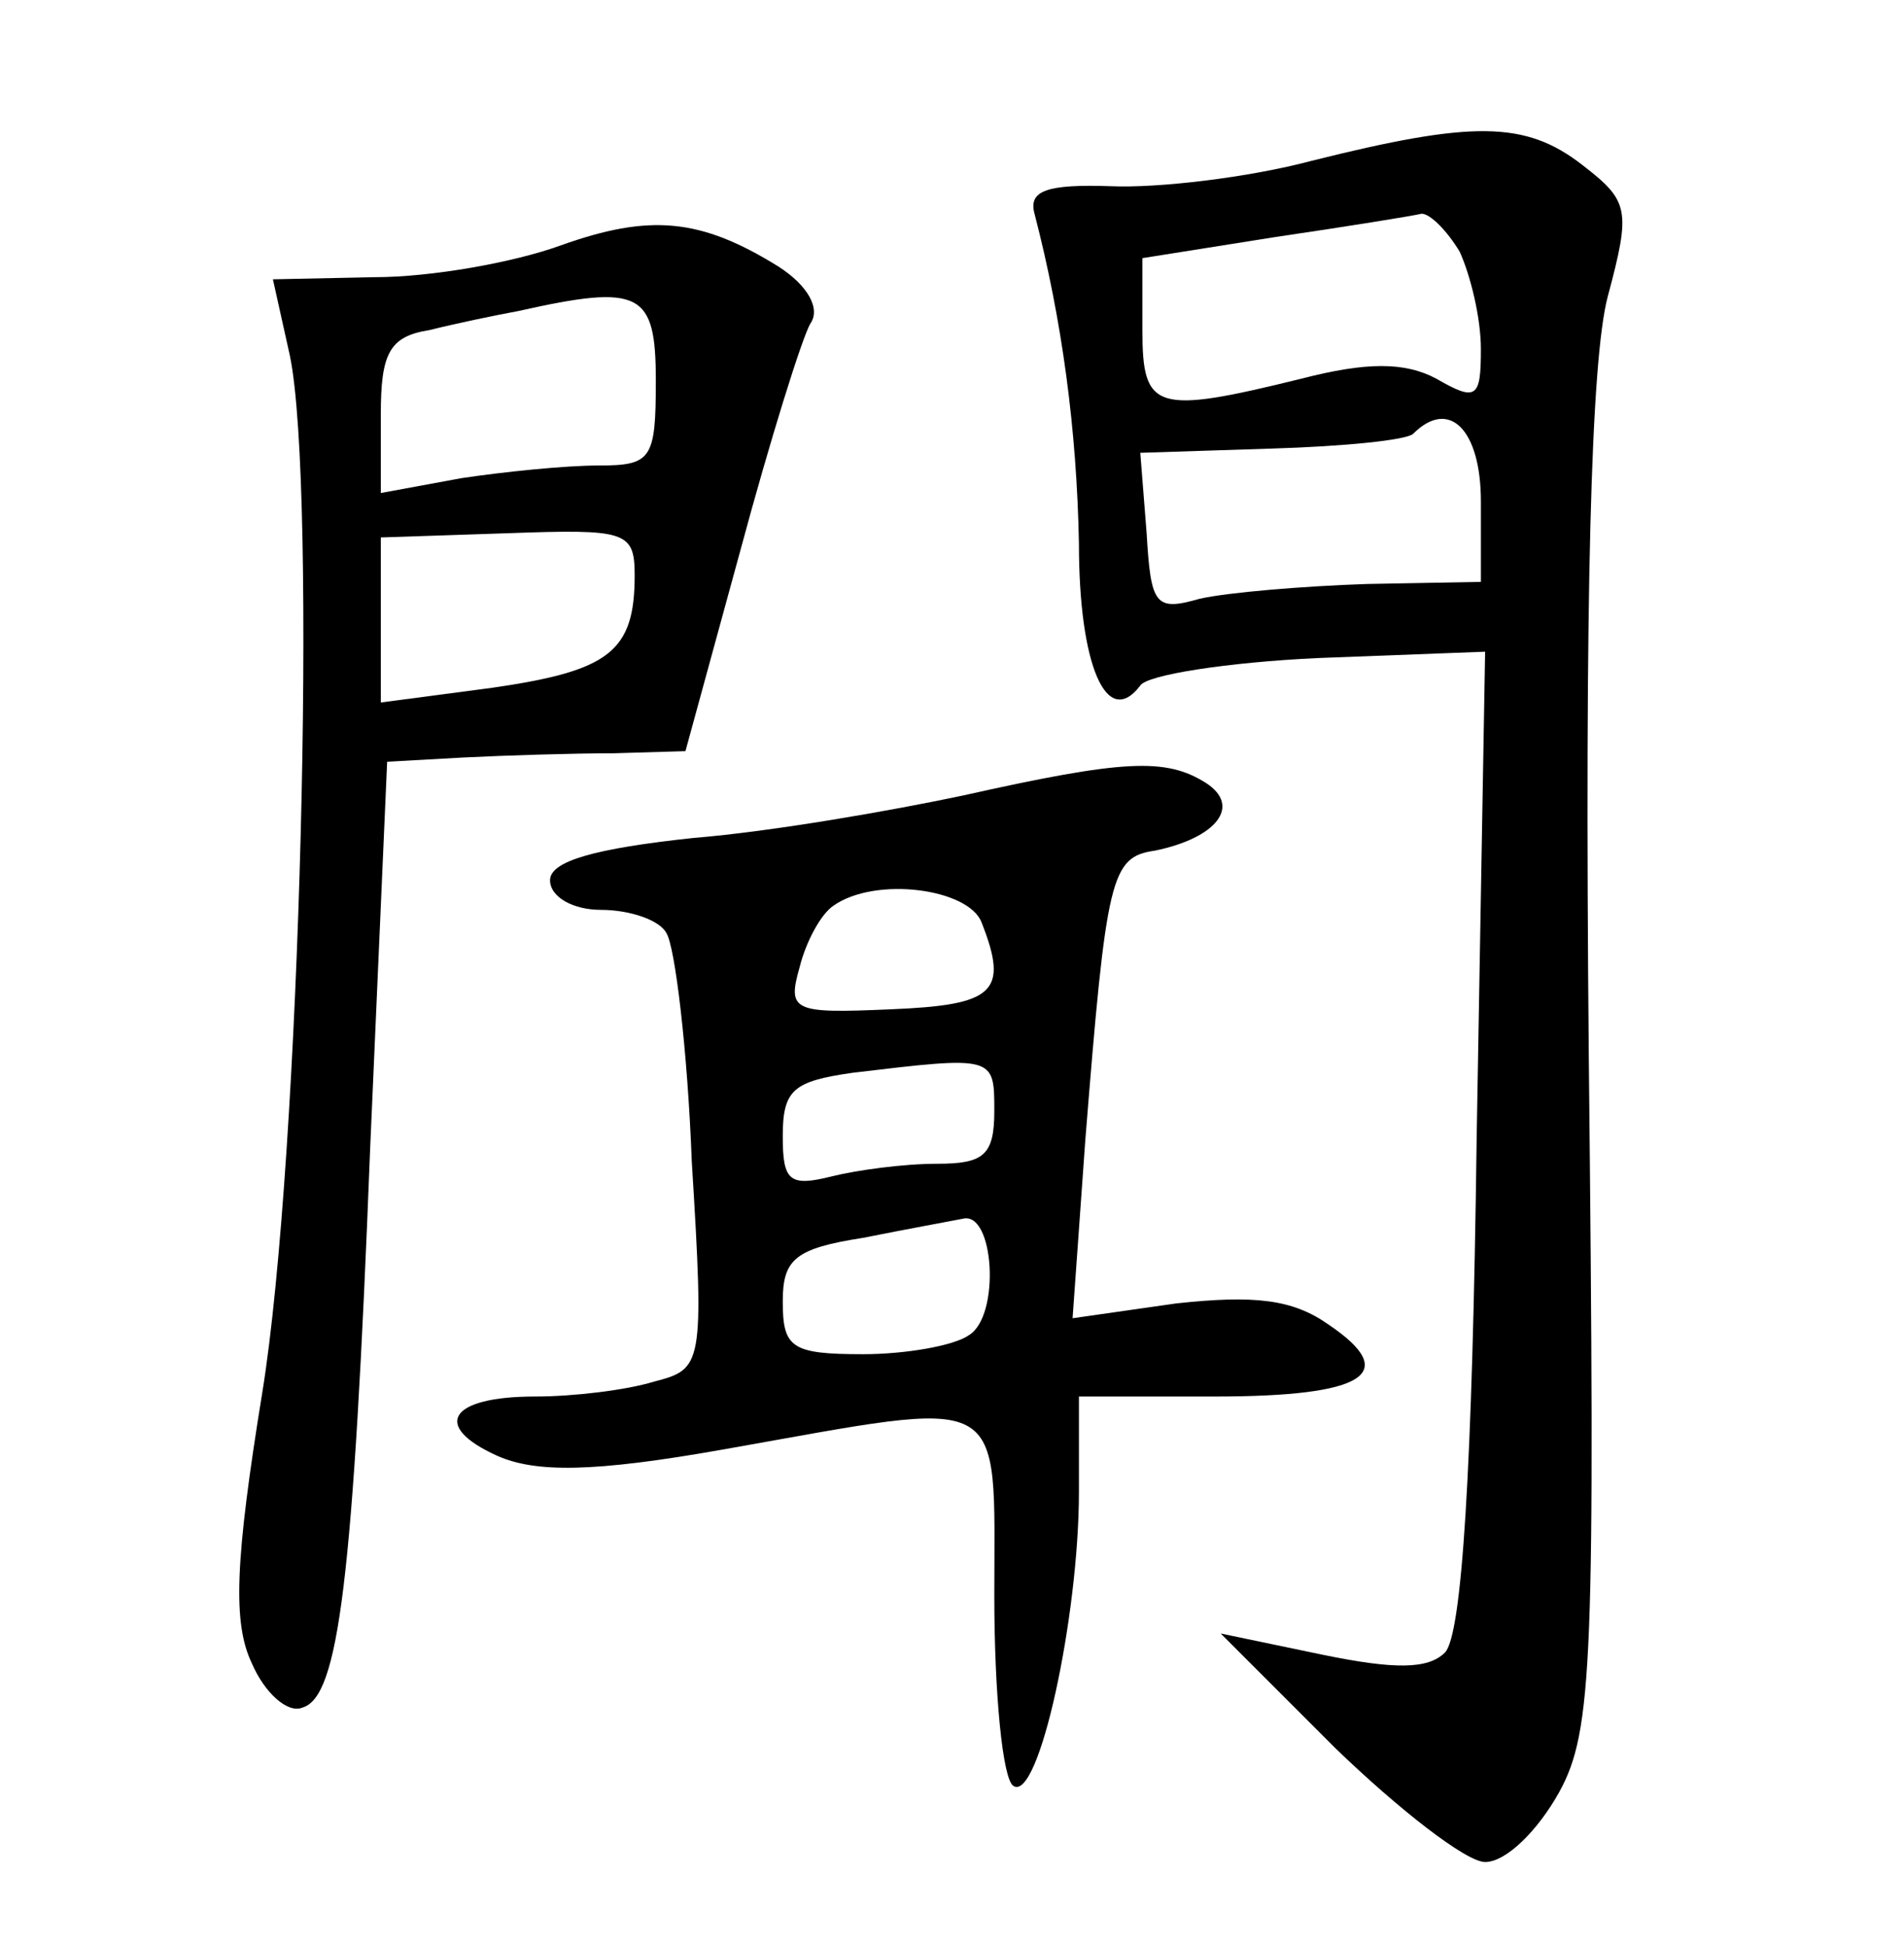 <?xml version="1.0" standalone="no"?>
<!DOCTYPE svg PUBLIC "-//W3C//DTD SVG 20010904//EN"
 "http://www.w3.org/TR/2001/REC-SVG-20010904/DTD/svg10.dtd">
<svg version="1.0" xmlns="http://www.w3.org/2000/svg"
 width="90pt" height="92pt" viewBox="0 0 90 92"
 preserveAspectRatio="xMidYMid meet">
<g transform="translate(0,92) scale(0.1,-0.1)"
fill="#000000" stroke="none">
<path d="M620 844 c-30 -8 -73 -13 -95 -12 -30 1 -39 -2 -36 -13 13 -50 20
-102 21 -156 0 -57 13 -88 29 -67 3 5 41 11 84 13 l79 3 -4 -230 c-2 -157 -7
-235 -15 -243 -8 -8 -24 -8 -58 -1 l-48 10 54 -54 c30 -29 62 -54 71 -54 10 0
25 15 35 33 16 29 17 63 14 348 -2 218 1 329 9 359 11 41 10 45 -12 62 -27 21
-52 21 -128 2z m70 -43 c5 -11 10 -31 10 -46 0 -23 -2 -25 -21 -14 -15 8 -33
8 -64 0 -69 -17 -75 -15 -75 23 l0 34 63 10 c34 5 65 10 69 11 4 0 12 -8 18
-18z m10 -118 l0 -38 -54 -1 c-30 -1 -66 -4 -79 -7 -21 -6 -23 -3 -25 31 l-3
38 62 2 c34 1 64 4 67 7 17 17 32 2 32 -32z"/>
<path d="M265 804 c-22 -8 -61 -15 -88 -15 l-48 -1 8 -36 c13 -62 5 -379 -13
-490 -13 -80 -14 -109 -5 -128 6 -14 17 -24 24 -21 17 5 24 59 32 265 l8 182
36 2 c20 1 52 2 71 2 l34 1 26 95 c14 52 29 100 33 107 5 7 -1 18 -15 27 -37
23 -61 25 -103 10z m45 -64 c0 -37 -2 -40 -27 -40 -16 0 -45 -3 -65 -6 l-38
-7 0 37 c0 29 4 37 23 40 12 3 31 7 42 9 58 13 65 9 65 -33z m-10 -92 c0 -36
-12 -45 -67 -53 l-53 -7 0 39 0 39 60 2 c56 2 60 1 60 -20z"/>
<path d="M455 544 c-33 -7 -90 -17 -127 -20 -47 -5 -68 -11 -68 -20 0 -8 11
-14 24 -14 14 0 28 -5 31 -11 4 -6 10 -55 12 -108 6 -97 5 -98 -18 -104 -13
-4 -38 -7 -56 -7 -41 0 -49 -14 -18 -28 18 -8 45 -8 107 3 136 24 128 29 128
-69 0 -47 4 -87 9 -90 12 -8 31 80 31 139 l0 45 64 0 c72 0 88 11 54 34 -17
12 -35 14 -72 10 l-49 -7 6 84 c10 125 12 134 33 137 29 6 41 21 24 32 -19 12
-39 11 -115 -6z m9 -60 c13 -33 6 -39 -43 -41 -46 -2 -49 -1 -43 20 3 12 10
25 16 29 20 14 64 8 70 -8z m6 -89 c0 -21 -5 -25 -27 -25 -16 0 -38 -3 -50 -6
-20 -5 -23 -2 -23 19 0 22 5 26 33 30 67 8 67 8 67 -18z m-12 -106 c-7 -5 -30
-9 -50 -9 -34 0 -38 3 -38 25 0 20 6 25 38 30 20 4 42 8 47 9 15 4 18 -46 3
-55z"/>
</g>
</svg>
